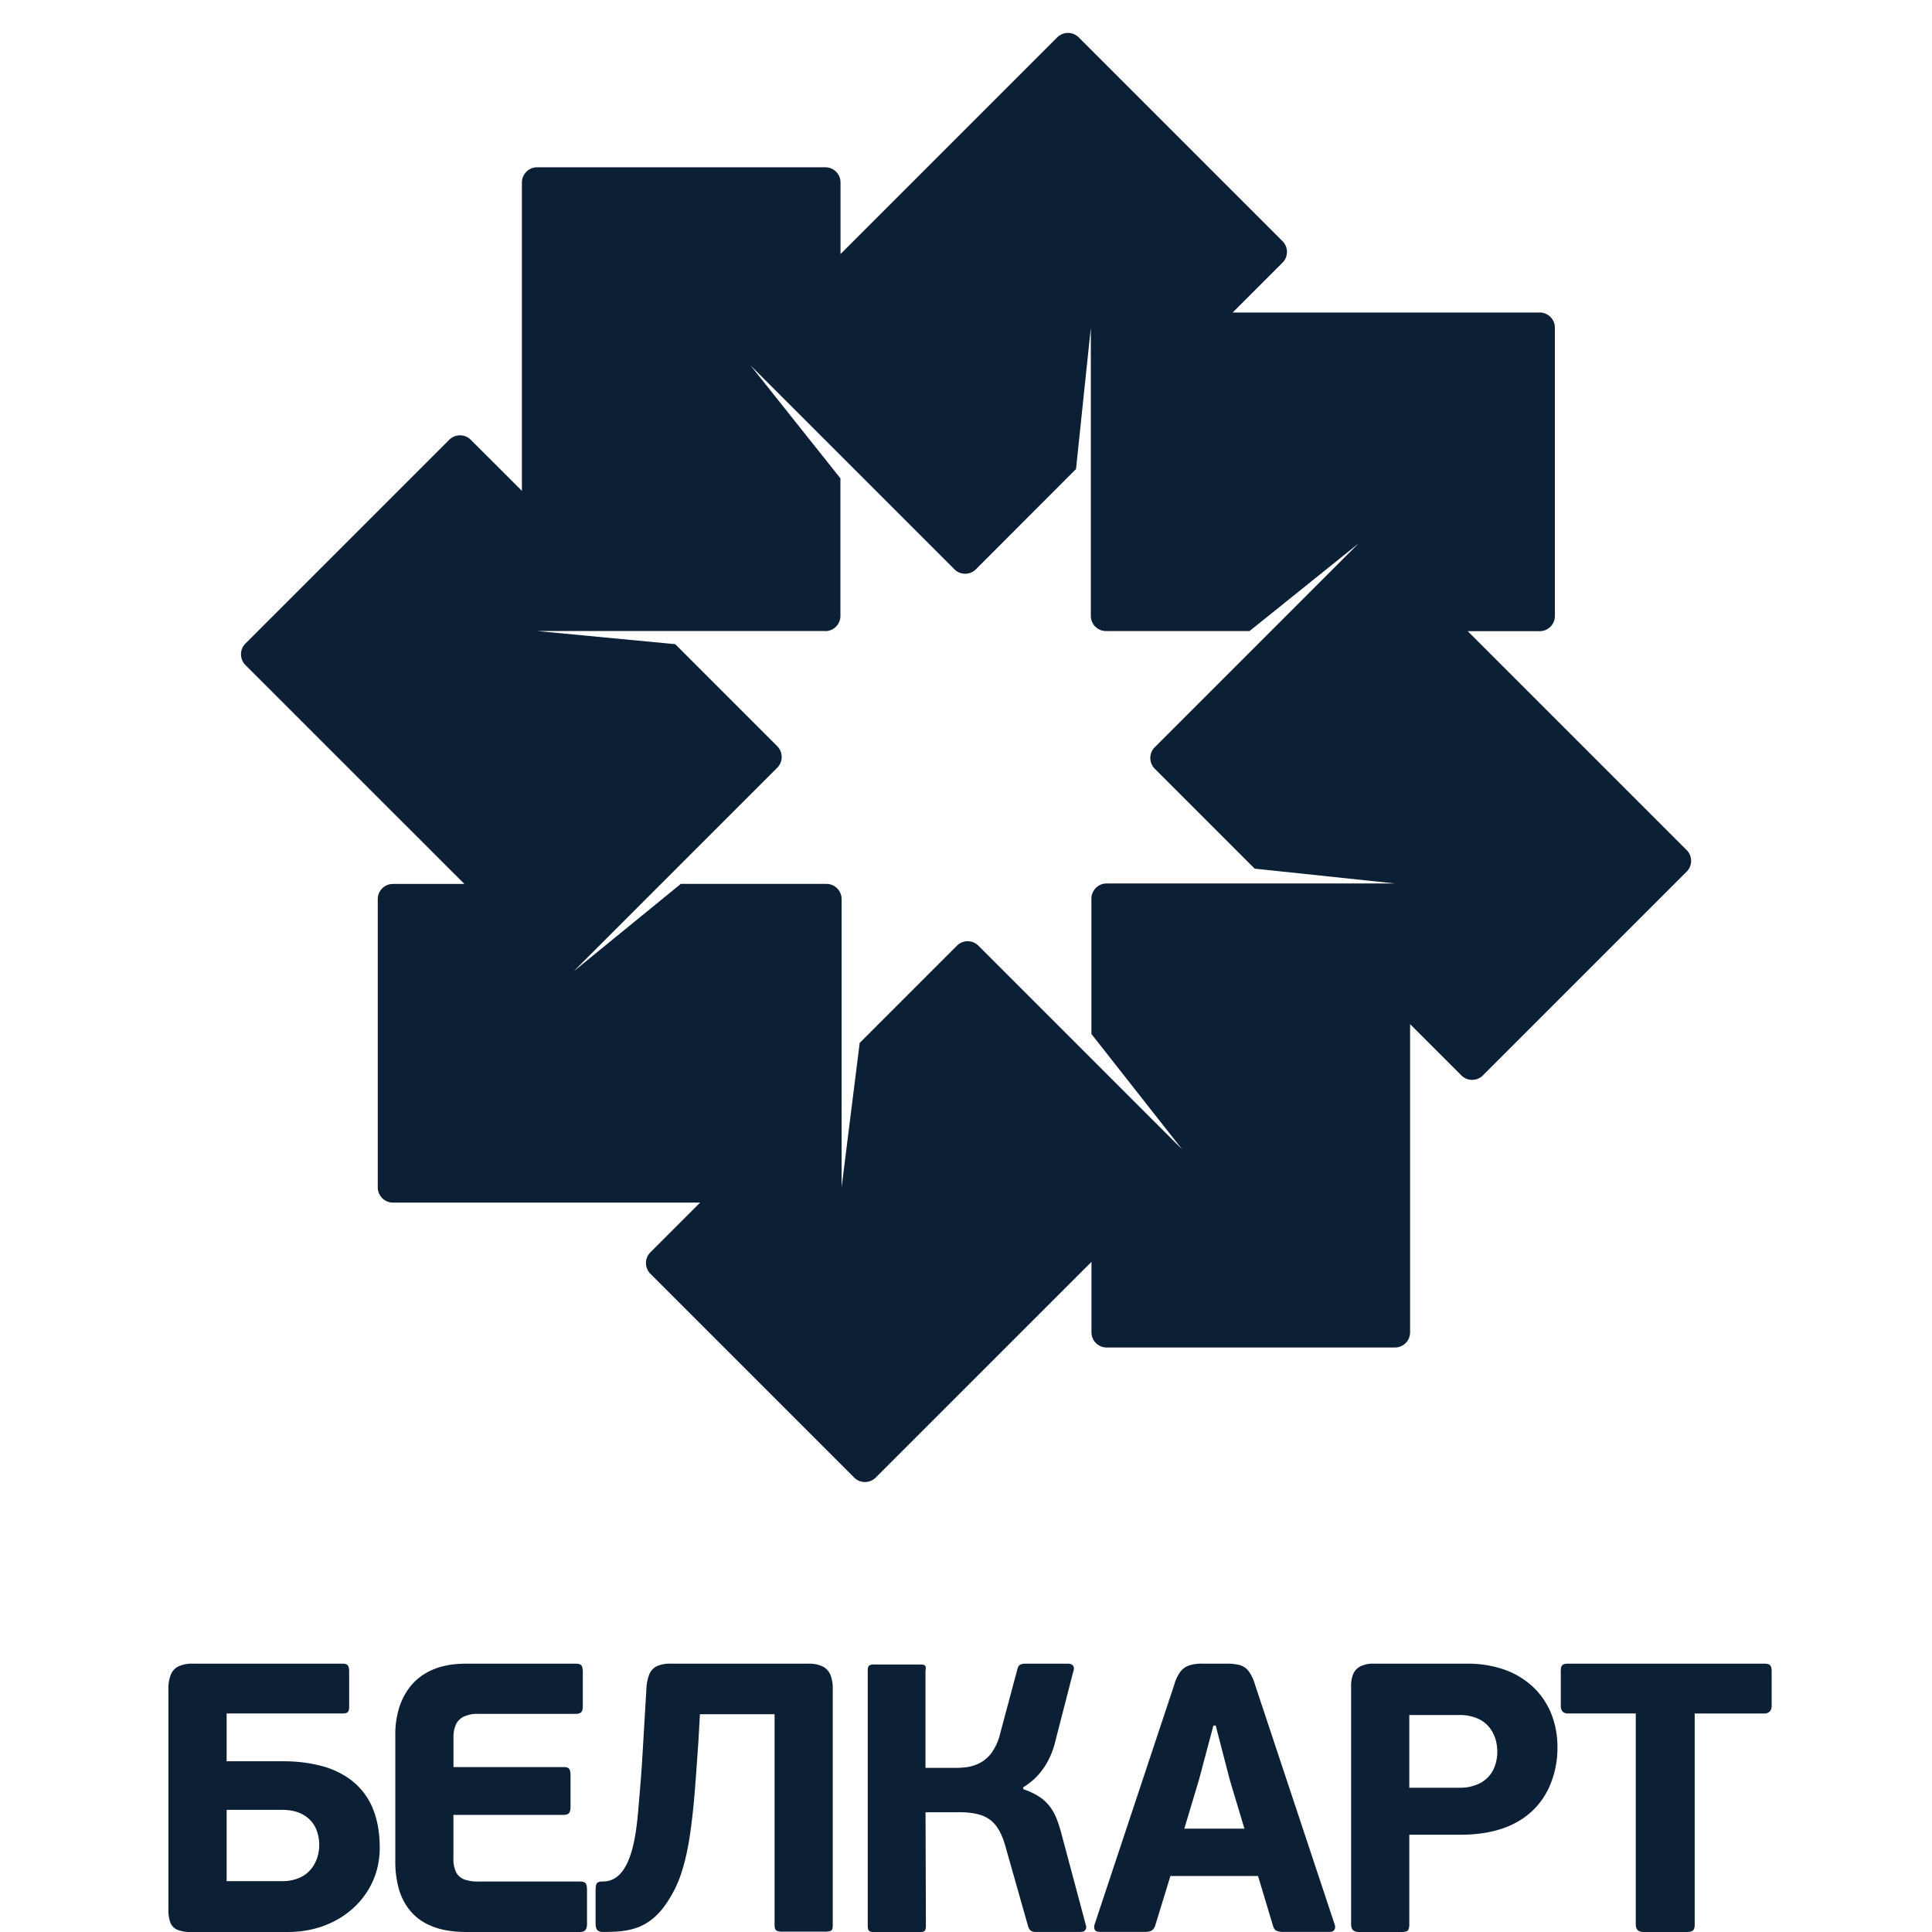 <svg xmlns="http://www.w3.org/2000/svg" width="36" height="36" version="1" viewBox="0 0 36 36"><path fill="#0B1F35" d="M8.653 16.471H7.321a.283.283 0 0 0-.282.283v5.371c0 .156.127.283.282.283h5.725l-.927.927c-.11.11-.11.29 0 .4l3.798 3.798c.11.11.29.11.4 0l4.021-4.02v1.313c0 .156.127.283.283.283h5.371a.283.283 0 0 0 .283-.283v-5.743l.956.956c.11.11.29.11.4 0l3.798-3.798c.11-.11.11-.29 0-.4l-5.713-5.713 1.633 1.633h1.341a.283.283 0 0 0 .283-.282V6.106a.283.283 0 0 0-.283-.283h-5.721l.929-.929c.11-.11.11-.29 0-.4L20.1.696a.284.284 0 0 0-.4 0l-4.052 4.052.014-.014V3.399a.283.283 0 0 0-.283-.282h-5.371a.284.284 0 0 0-.283.282v5.747l-.954-.952a.284.284 0 0 0-.4 0l-3.798 3.798c-.11.11-.11.29 0 .4l4.08 4.079zm6.724-4.711a.283.283 0 0 0 .283-.283V8.913L13.986 6.81l3.798 3.798c.11.11.29.11.4 0L20.05 8.74l.276-2.634v5.371c0 .155.127.282.283.282h2.674l2.032-1.633-3.798 3.798c-.11.11-.11.29 0 .4l1.862 1.862 2.612.276H20.62a.283.283 0 0 0-.283.283v2.522l1.692 2.152-3.798-3.798a.284.284 0 0 0-.4 0l-1.812 1.812-.337 2.691v-5.371a.283.283 0 0 0-.283-.283h-2.713l-2.001 1.633 3.798-3.798c.11-.11.11-.29 0-.4l-1.901-1.902-2.577-.245h5.372zM8.488 32.151a.309.309 0 0 1 .14-.157.588.588 0 0 1 .285-.059h1.812c.052.001.088-.011.108-.034.019-.022.028-.064.027-.124v-.606c.001-.066-.007-.112-.025-.136-.018-.024-.055-.036-.111-.035H8.678c-.24.001-.443.038-.611.111a1.06 1.06 0 0 0-.406.295 1.21 1.21 0 0 0-.225.422 1.64 1.64 0 0 0-.07.492v2.368a1.87 1.87 0 0 0 .058.479c.039.154.108.295.206.421a.987.987 0 0 0 .404.298c.171.075.389.112.651.114h2.111c.056 0 .094-.013.114-.039.02-.026.03-.068.028-.125v-.606c.001-.069-.007-.115-.026-.139-.019-.023-.057-.033-.117-.032H8.913a.716.716 0 0 1-.257-.037.283.283 0 0 1-.155-.131.552.552 0 0 1-.052-.26v-.813h2.047c.056 0 .093-.013.11-.039.018-.026.026-.068.025-.125v-.556c.001-.066-.007-.112-.025-.137-.018-.024-.055-.036-.11-.034H8.45v-.549a.594.594 0 0 1 .038-.227zm19.56-1.034a2.044 2.044 0 0 0-.697-.117h-1.747a.54.54 0 0 0-.263.054.292.292 0 0 0-.131.151.62.62 0 0 0-.034.23v4.415c0 .056.013.095.039.118.026.023.068.033.125.032h.749a.498.498 0 0 0 .108-.008.07.07 0 0 0 .05-.043.274.274 0 0 0 .013-.099v-1.662h.949c.266-.001.497-.031.692-.087a1.63 1.63 0 0 0 .491-.227 1.403 1.403 0 0 0 .516-.675 1.789 1.789 0 0 0 .113-.637c0-.227-.039-.436-.115-.627a1.403 1.403 0 0 0-.332-.494 1.525 1.525 0 0 0-.526-.324zm-.223 1.86a.568.568 0 0 1-.233.243.819.819 0 0 1-.398.092h-.934v-1.355h.927a.824.824 0 0 1 .355.069.563.563 0 0 1 .217.171.672.672 0 0 1 .111.22c.02.078.031.15.03.218 0 .126-.025.24-.075.342zm1.285-1.947c-.019.02-.028.06-.027.12v.635c0 .046.011.082.033.106.021.024.056.037.102.037h1.262v3.922c0 .056.013.095.039.118.026.023.068.033.125.032h.763c.07.001.116-.008.139-.029.024-.021.034-.061.032-.12v-3.922h1.291a.145.145 0 0 0 .106-.037c.025-.024.037-.06.037-.106v-.636c.001-.059-.008-.1-.029-.12-.02-.022-.058-.031-.114-.03h-3.652c-.051-.001-.086.009-.107.03zm-10.858 2.784a.576.576 0 0 1 .285.178c.075.087.138.212.187.375l.435 1.533c.015.045.037.073.063.084a.165.165 0 0 0 .08.015h.828c.039-.001.068-.009.084-.026s.025-.036.026-.057a.16.16 0 0 0-.011-.06l-.442-1.654a2.89 2.89 0 0 0-.09-.291 1.01 1.01 0 0 0-.126-.237.81.81 0 0 0-.197-.189 1.313 1.313 0 0 0-.307-.146v-.036c.153-.093.282-.214.383-.363.102-.148.177-.325.223-.527L20 31.142a.154.154 0 0 0 .011-.058.082.082 0 0 0-.026-.057c-.017-.017-.045-.025-.085-.027h-.799a.207.207 0 0 0-.082.015c-.029.011-.049.039-.061.085l-.321 1.201a1.016 1.016 0 0 1-.152.348.636.636 0 0 1-.211.193.747.747 0 0 1-.233.082 1.374 1.374 0 0 1-.225.017h-.571V31.13c.011-.052.006-.085-.014-.098-.02-.013-.054-.019-.1-.016h-.834a.163.163 0 0 0-.096.016c-.021.013-.032.045-.032.098v4.757c0 .051.011.084.032.097a.174.174 0 0 0 .096.017h.827c.046.003.078-.003.099-.017.02-.013.03-.046.03-.097l-.007-2.118h.585c.166-.004.307.011.421.045zm-3.789 2.155c.022.017.059.025.112.024h.792a.389.389 0 0 0 .099-.01.062.062 0 0 0 .043-.038.255.255 0 0 0 .008-.081v-4.386a.684.684 0 0 0-.042-.266.307.307 0 0 0-.144-.159.596.596 0 0 0-.271-.053H12.5a.596.596 0 0 0-.265.049.293.293 0 0 0-.139.156.854.854 0 0 0-.052.273l-.064 1.084c-.021.37-.045.689-.07.963-.04.451-.085 1.533-.669 1.533-.059 0-.098.009-.117.032-.019.023-.026.07-.026.139v.606c0 .057.008.099.028.125.02.026.058.039.114.039.453 0 .849-.036 1.19-.551.105-.158.196-.335.262-.536.067-.201.119-.427.157-.675.038-.248.069-.522.094-.821.024-.298.047-.623.071-.975l.028-.499h1.391v3.922c-.001.052.009.087.03.105zm8.8-4.834a.317.317 0 0 0-.171-.111A1.029 1.029 0 0 0 22.83 31h-.428a.74.74 0 0 0-.241.032.345.345 0 0 0-.167.119.726.726 0 0 0-.113.24l-1.484 4.465a.143.143 0 0 0 .002.101c.013.026.045.04.097.041h.835c.065 0 .113-.01.14-.033a.186.186 0 0 0 .06-.102l.278-.906h1.633l.278.927c.014.051.039.084.074.097.036.013.08.019.133.017h.849c.036-.001.061-.008.076-.025a.082.082 0 0 0 .026-.056.15.15 0 0 0-.01-.062l-1.483-4.465a.776.776 0 0 0-.122-.255zm-1.195 2.939l.271-.903.271-1.018h.043l.264 1.018.271.903h-1.12zM3.301 35.957a.648.648 0 0 0 .266.043h1.797c.243-.001.467-.04.674-.117.207-.077.388-.187.543-.327.155-.141.276-.307.363-.497.087-.191.131-.401.132-.627a2.438 2.438 0 0 0-.017-.288 1.76 1.76 0 0 0-.076-.346 1.272 1.272 0 0 0-.495-.668 1.607 1.607 0 0 0-.5-.225 2.8 2.8 0 0 0-.724-.086H4.223v-.891h2.154c.052.001.087-.008.105-.027.017-.02.025-.056.024-.108v-.635c.001-.059-.007-.101-.024-.124-.018-.024-.053-.035-.105-.034H3.595a.601.601 0 0 0-.27.051.295.295 0 0 0-.144.159.7.7 0 0 0-.043.275v4.086a.687.687 0 0 0 .034.247c.024.064.067.11.129.139zm.922-2.233h1.041c.15.001.276.03.377.086a.565.565 0 0 1 .231.231.765.765 0 0 1 .045.553.657.657 0 0 1-.111.221.57.57 0 0 1-.213.169.769.769 0 0 1-.336.068H4.223v-1.328z"/></svg>